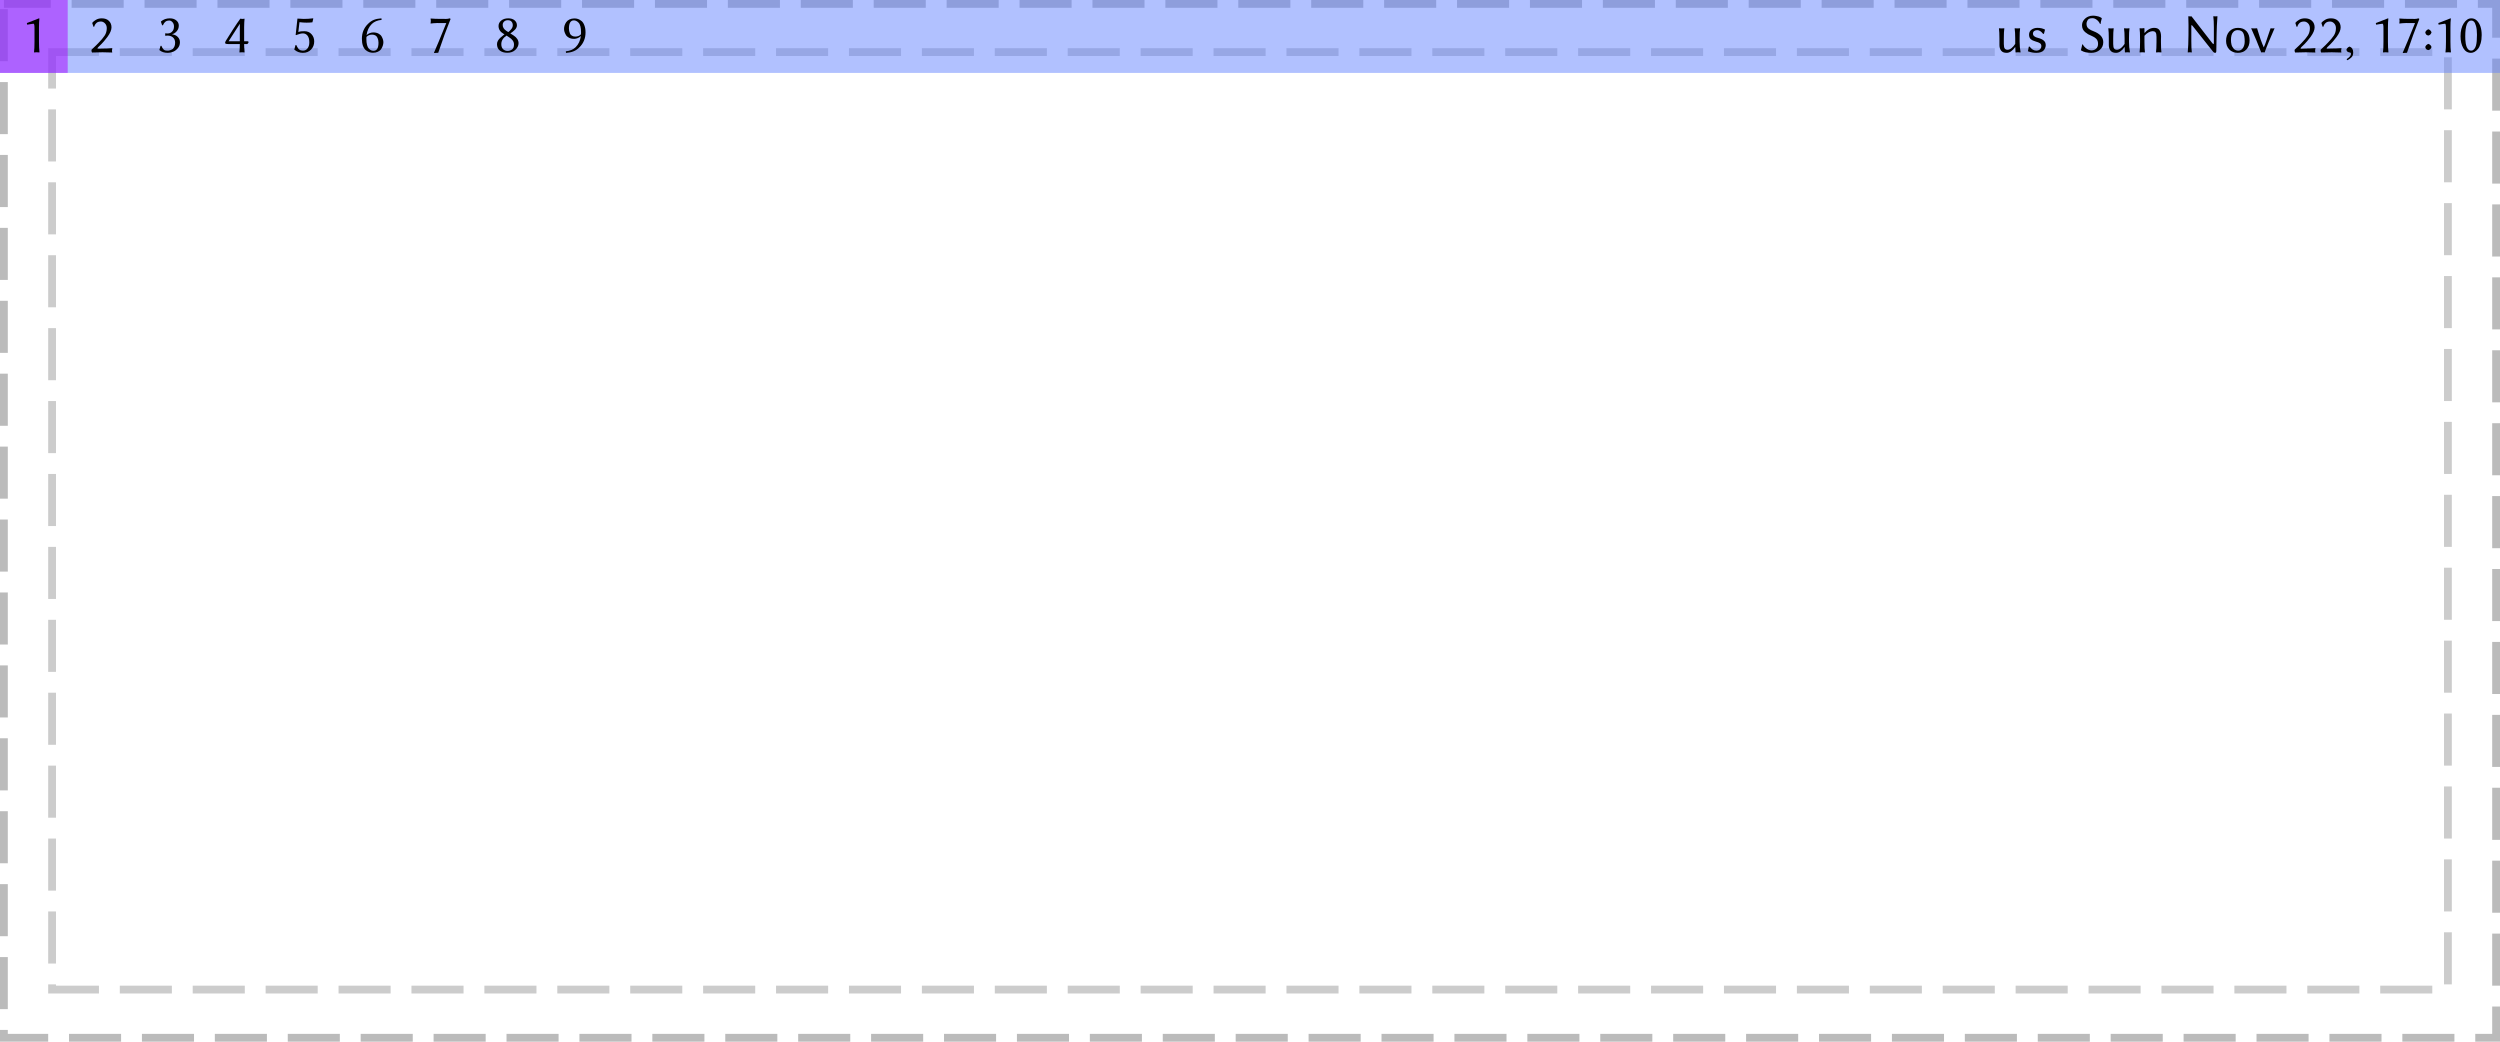 <?xml version="1.0" encoding="UTF-8"?>
<svg xmlns="http://www.w3.org/2000/svg" xmlns:xlink="http://www.w3.org/1999/xlink" width="480pt" height="200pt" viewBox="0 0 480 200" version="1.1">
<defs>
<g>
<symbol overflow="visible" id="glyph0-0">
<path style="stroke:none;" d="M 0.531 -6.438 L 0.531 -1.016 L 2.344 -3.719 Z M 0.859 -0.531 L 4.484 -0.531 L 2.672 -3.25 Z M 2.984 -3.719 L 4.797 -1.016 L 4.797 -6.438 Z M 2.672 -4.203 L 4.484 -6.906 L 0.859 -6.906 Z M 0 0 L 0 -7.453 L 5.344 -7.453 L 5.344 0 Z M 0 0 "/>
</symbol>
<symbol overflow="visible" id="glyph0-1">
<path style="stroke:none;" d="M 3.484 -2.016 C 3.484 -1.223 3.516 -0.551 3.578 0 L 3.547 0.031 C 3.348 0.008 3.18 0 3.047 0 C 3.047 0 2.879 0.008 2.547 0.031 L 2.531 0 C 2.594 -0.457 2.625 -1.129 2.625 -2.016 L 2.625 -4.656 C 2.625 -5.207 2.562 -5.484 2.438 -5.484 C 2.352 -5.484 2.164 -5.457 1.875 -5.406 C 1.582 -5.352 1.363 -5.316 1.219 -5.297 L 1.156 -5.609 C 1.445 -5.703 1.852 -5.859 2.375 -6.078 C 2.906 -6.305 3.273 -6.453 3.484 -6.516 C 3.535 -6.516 3.562 -6.492 3.562 -6.453 C 3.508 -6.055 3.484 -5.477 3.484 -4.719 Z M 3.484 -2.016 "/>
</symbol>
<symbol overflow="visible" id="glyph0-2">
<path style="stroke:none;" d="M 2.375 -5.906 C 2.031 -5.906 1.754 -5.82 1.547 -5.656 C 1.484 -5.602 1.426 -5.539 1.375 -5.469 C 1.32 -5.406 1.285 -5.359 1.266 -5.328 C 1.242 -5.297 1.207 -5.223 1.156 -5.109 C 1.113 -4.992 1.086 -4.922 1.078 -4.891 L 0.938 -4.906 L 0.703 -5.641 C 0.867 -5.859 1.109 -6.055 1.422 -6.234 C 1.734 -6.422 2.109 -6.516 2.547 -6.516 C 3.129 -6.516 3.582 -6.352 3.906 -6.031 C 4.238 -5.719 4.406 -5.301 4.406 -4.781 C 4.406 -4.27 4.148 -3.664 3.641 -2.969 C 3.422 -2.664 3.195 -2.383 2.969 -2.125 C 2.75 -1.875 2.578 -1.688 2.453 -1.562 C 2.328 -1.438 2.145 -1.258 1.906 -1.031 C 1.781 -0.914 1.719 -0.82 1.719 -0.75 C 1.719 -0.727 1.723 -0.707 1.734 -0.688 C 1.93 -0.707 2.223 -0.719 2.609 -0.719 C 3.266 -0.719 3.914 -0.742 4.562 -0.797 C 4.531 -0.66 4.508 -0.492 4.5 -0.297 C 4.5 -0.211 4.516 -0.098 4.547 0.047 C 3.691 0.016 3.07 0 2.688 0 C 2.656 0 1.984 0.016 0.672 0.047 C 0.598 -0.066 0.562 -0.203 0.562 -0.359 C 0.562 -0.41 0.566 -0.457 0.578 -0.5 C 0.586 -0.508 0.707 -0.625 0.938 -0.844 C 1.176 -1.062 1.359 -1.234 1.484 -1.359 C 1.609 -1.484 1.781 -1.66 2 -1.891 C 2.227 -2.117 2.43 -2.344 2.609 -2.562 C 2.785 -2.781 2.945 -2.992 3.094 -3.203 C 3.363 -3.609 3.5 -4.086 3.5 -4.641 C 3.5 -5.004 3.383 -5.305 3.156 -5.547 C 2.926 -5.785 2.664 -5.906 2.375 -5.906 Z M 2.375 -5.906 "/>
</symbol>
<symbol overflow="visible" id="glyph0-3">
<path style="stroke:none;" d="M 2.234 -0.312 C 2.348 -0.312 2.473 -0.332 2.609 -0.375 C 2.754 -0.414 2.906 -0.484 3.062 -0.578 C 3.227 -0.68 3.363 -0.844 3.469 -1.062 C 3.57 -1.281 3.625 -1.535 3.625 -1.828 C 3.625 -2.273 3.484 -2.617 3.203 -2.859 C 2.93 -3.086 2.586 -3.203 2.172 -3.203 C 1.953 -3.203 1.801 -3.191 1.719 -3.172 L 1.719 -3.641 C 1.863 -3.617 1.992 -3.609 2.109 -3.609 C 2.492 -3.609 2.789 -3.711 3 -3.922 C 3.27 -4.172 3.406 -4.516 3.406 -4.953 C 3.406 -5.285 3.312 -5.555 3.125 -5.766 C 2.938 -5.984 2.734 -6.094 2.516 -6.094 C 2.203 -6.094 1.953 -6.02 1.766 -5.875 C 1.578 -5.727 1.414 -5.5 1.281 -5.188 L 1.125 -5.188 L 0.891 -5.875 L 0.922 -5.922 C 1.379 -6.316 1.941 -6.516 2.609 -6.516 C 3.129 -6.516 3.547 -6.379 3.859 -6.109 C 4.172 -5.848 4.328 -5.52 4.328 -5.125 C 4.328 -4.707 4.195 -4.348 3.938 -4.047 C 3.676 -3.742 3.391 -3.555 3.078 -3.484 L 3.078 -3.438 C 3.492 -3.395 3.844 -3.234 4.125 -2.953 C 4.406 -2.672 4.547 -2.328 4.547 -1.922 C 4.547 -1.484 4.41 -1.102 4.141 -0.781 C 3.867 -0.457 3.562 -0.227 3.219 -0.094 C 2.875 0.039 2.535 0.109 2.203 0.109 C 1.555 0.109 1.031 -0.062 0.625 -0.406 L 0.594 -0.438 L 0.828 -1.234 L 0.984 -1.25 C 1.078 -1.039 1.145 -0.898 1.188 -0.828 C 1.227 -0.754 1.297 -0.664 1.391 -0.562 C 1.484 -0.457 1.594 -0.391 1.719 -0.359 C 1.852 -0.328 2.023 -0.312 2.234 -0.312 Z M 2.234 -0.312 "/>
</symbol>
<symbol overflow="visible" id="glyph0-4">
<path style="stroke:none;" d="M 3.047 -1.578 L 0.859 -1.578 C 0.43 -1.578 0.219 -1.648 0.219 -1.797 C 0.219 -1.91 0.266 -2.047 0.359 -2.203 C 0.641 -2.672 1.082 -3.375 1.688 -4.312 C 2.301 -5.258 2.773 -5.957 3.109 -6.406 L 3.141 -6.453 C 3.273 -6.422 3.398 -6.406 3.516 -6.406 C 3.566 -6.406 3.641 -6.41 3.734 -6.422 C 3.828 -6.441 3.891 -6.453 3.922 -6.453 C 3.941 -6.453 3.953 -6.438 3.953 -6.406 C 3.91 -6.008 3.883 -5.484 3.875 -4.828 L 3.875 -2.109 L 4.562 -2.109 C 4.676 -2.109 4.727 -2.051 4.719 -1.938 C 4.719 -1.875 4.68 -1.797 4.609 -1.703 C 4.547 -1.617 4.484 -1.578 4.422 -1.578 L 3.875 -1.578 C 3.875 -1.141 3.898 -0.613 3.953 0 C 3.953 0.02 3.941 0.031 3.922 0.031 C 3.898 0.031 3.836 0.023 3.734 0.016 C 3.629 0.004 3.547 0 3.484 0 L 2.969 0.031 L 2.969 0 C 3.02 -0.477 3.047 -1.004 3.047 -1.578 Z M 3.047 -5.469 L 0.891 -2.109 L 3.047 -2.109 Z M 3.047 -5.469 "/>
</symbol>
<symbol overflow="visible" id="glyph0-5">
<path style="stroke:none;" d="M 2.156 0.109 C 1.539 0.109 1.004 -0.086 0.547 -0.484 L 0.5 -0.516 L 0.734 -1.375 L 0.891 -1.391 C 0.91 -1.348 0.945 -1.27 1 -1.156 C 1.062 -1.039 1.102 -0.969 1.125 -0.938 C 1.145 -0.906 1.18 -0.848 1.234 -0.766 C 1.297 -0.691 1.336 -0.641 1.359 -0.609 C 1.391 -0.586 1.438 -0.551 1.5 -0.5 C 1.562 -0.445 1.625 -0.41 1.688 -0.391 C 1.75 -0.379 1.82 -0.363 1.906 -0.344 C 1.988 -0.32 2.078 -0.312 2.172 -0.312 C 2.535 -0.312 2.828 -0.457 3.047 -0.75 C 3.273 -1.039 3.391 -1.426 3.391 -1.906 C 3.391 -2.469 3.273 -2.895 3.047 -3.188 C 2.816 -3.477 2.523 -3.625 2.172 -3.625 C 1.836 -3.625 1.395 -3.516 0.844 -3.297 L 0.766 -3.328 L 1.109 -6.469 C 1.586 -6.426 1.992 -6.406 2.328 -6.406 C 2.91 -6.406 3.492 -6.441 4.078 -6.516 L 4.156 -6.484 L 3.984 -5.75 C 3.629 -5.707 3.254 -5.688 2.859 -5.688 C 2.43 -5.688 1.977 -5.719 1.5 -5.781 L 1.281 -3.891 C 1.57 -4.004 1.957 -4.055 2.438 -4.047 C 3.02 -4.047 3.477 -3.852 3.812 -3.469 C 4.156 -3.094 4.328 -2.633 4.328 -2.094 C 4.328 -1.457 4.125 -0.93 3.719 -0.516 C 3.312 -0.098 2.789 0.109 2.156 0.109 Z M 2.156 0.109 "/>
</symbol>
<symbol overflow="visible" id="glyph0-6">
<path style="stroke:none;" d="M 1.359 -2.953 C 1.348 -2.879 1.344 -2.75 1.344 -2.562 C 1.344 -2.113 1.383 -1.727 1.469 -1.406 C 1.551 -1.094 1.664 -0.859 1.812 -0.703 C 1.969 -0.555 2.113 -0.445 2.25 -0.375 C 2.395 -0.312 2.551 -0.281 2.719 -0.281 C 3.352 -0.281 3.672 -0.801 3.672 -1.844 C 3.672 -2 3.656 -2.156 3.625 -2.312 C 3.594 -2.469 3.535 -2.633 3.453 -2.812 C 3.379 -2.988 3.254 -3.129 3.078 -3.234 C 2.898 -3.336 2.688 -3.391 2.438 -3.391 C 2 -3.391 1.641 -3.242 1.359 -2.953 Z M 4.266 -6.219 C 3.473 -6.145 2.848 -5.883 2.391 -5.438 C 1.828 -4.883 1.488 -4.16 1.375 -3.266 C 1.5 -3.422 1.688 -3.551 1.938 -3.656 C 2.195 -3.758 2.438 -3.812 2.656 -3.812 C 3.051 -3.812 3.383 -3.738 3.656 -3.594 C 3.938 -3.445 4.141 -3.266 4.266 -3.047 C 4.391 -2.828 4.477 -2.625 4.531 -2.438 C 4.582 -2.258 4.609 -2.086 4.609 -1.922 C 4.609 -1.711 4.57 -1.5 4.5 -1.281 C 4.438 -1.062 4.332 -0.844 4.188 -0.625 C 4.051 -0.414 3.844 -0.242 3.562 -0.109 C 3.289 0.023 2.973 0.094 2.609 0.094 C 2.367 0.094 2.141 0.055 1.922 -0.016 C 1.703 -0.086 1.477 -0.211 1.25 -0.391 C 1.02 -0.578 0.832 -0.859 0.688 -1.234 C 0.551 -1.609 0.484 -2.062 0.484 -2.594 C 0.484 -3.719 0.863 -4.66 1.625 -5.422 C 1.977 -5.785 2.359 -6.051 2.766 -6.219 C 3.18 -6.383 3.672 -6.484 4.234 -6.516 Z M 4.266 -6.219 "/>
</symbol>
<symbol overflow="visible" id="glyph0-7">
<path style="stroke:none;" d="M 3.688 -5.609 C 2.395 -5.648 1.391 -5.617 0.672 -5.516 C 0.703 -5.785 0.719 -5.957 0.719 -6.031 C 0.719 -6.062 0.703 -6.211 0.672 -6.484 C 1.023 -6.43 2.02 -6.406 3.656 -6.406 C 3.895 -6.406 4.125 -6.441 4.344 -6.516 L 4.516 -6.406 C 3.754 -4.52 2.961 -2.352 2.141 0.094 L 1.359 0.141 L 1.328 0.078 C 1.773 -0.922 2.562 -2.816 3.688 -5.609 Z M 3.688 -5.609 "/>
</symbol>
<symbol overflow="visible" id="glyph0-8">
<path style="stroke:none;" d="M 2.5 -6.156 C 2.195 -6.156 1.957 -6.066 1.781 -5.891 C 1.602 -5.723 1.516 -5.504 1.516 -5.234 C 1.516 -4.785 1.766 -4.398 2.266 -4.078 L 2.594 -3.875 C 2.801 -4.031 2.992 -4.223 3.172 -4.453 C 3.359 -4.68 3.453 -4.926 3.453 -5.188 C 3.453 -5.469 3.375 -5.695 3.219 -5.875 C 3.07 -6.062 2.832 -6.156 2.5 -6.156 Z M 4.25 -5.172 C 4.25 -5.004 4.207 -4.844 4.125 -4.688 C 4.051 -4.531 3.938 -4.383 3.781 -4.25 C 3.633 -4.113 3.504 -4 3.391 -3.906 C 3.285 -3.82 3.148 -3.727 2.984 -3.625 L 3.641 -3.203 C 4.254 -2.797 4.562 -2.305 4.562 -1.734 C 4.562 -1.285 4.363 -0.867 3.969 -0.484 C 3.582 -0.098 3.062 0.094 2.406 0.094 C 1.82 0.094 1.344 -0.047 0.969 -0.328 C 0.602 -0.617 0.422 -1.031 0.422 -1.562 C 0.422 -2 0.656 -2.426 1.125 -2.844 C 1.352 -3.039 1.598 -3.242 1.859 -3.453 L 1.656 -3.562 C 1.031 -3.926 0.719 -4.422 0.719 -5.047 C 0.719 -5.461 0.891 -5.812 1.234 -6.094 C 1.586 -6.375 2.035 -6.516 2.578 -6.516 C 3.098 -6.516 3.504 -6.391 3.797 -6.141 C 4.098 -5.891 4.25 -5.566 4.25 -5.172 Z M 2.438 -0.25 C 2.75 -0.25 3.035 -0.344 3.297 -0.531 C 3.555 -0.719 3.688 -1.039 3.688 -1.5 C 3.688 -2.039 3.367 -2.504 2.734 -2.891 L 2.25 -3.203 C 1.582 -2.754 1.25 -2.207 1.25 -1.562 C 1.25 -1.125 1.367 -0.797 1.609 -0.578 C 1.859 -0.359 2.133 -0.25 2.438 -0.25 Z M 2.438 -0.25 "/>
</symbol>
<symbol overflow="visible" id="glyph0-9">
<path style="stroke:none;" d="M 3.547 -3.453 C 3.555 -3.516 3.562 -3.645 3.562 -3.844 C 3.562 -4.289 3.52 -4.672 3.438 -4.984 C 3.352 -5.305 3.234 -5.539 3.078 -5.688 C 2.93 -5.844 2.785 -5.953 2.641 -6.016 C 2.504 -6.086 2.352 -6.125 2.188 -6.125 C 1.551 -6.125 1.234 -5.598 1.234 -4.547 C 1.234 -4.391 1.25 -4.234 1.281 -4.078 C 1.312 -3.922 1.363 -3.754 1.438 -3.578 C 1.52 -3.41 1.648 -3.273 1.828 -3.172 C 2.004 -3.066 2.219 -3.016 2.469 -3.016 C 2.906 -3.016 3.266 -3.16 3.547 -3.453 Z M 0.641 -0.188 C 1.43 -0.258 2.055 -0.52 2.516 -0.969 C 3.078 -1.52 3.414 -2.242 3.531 -3.141 C 3.406 -2.984 3.211 -2.848 2.953 -2.734 C 2.703 -2.629 2.469 -2.578 2.25 -2.578 C 1.852 -2.578 1.516 -2.648 1.234 -2.797 C 0.961 -2.941 0.766 -3.125 0.641 -3.344 C 0.516 -3.57 0.426 -3.773 0.375 -3.953 C 0.32 -4.141 0.297 -4.316 0.297 -4.484 C 0.297 -4.691 0.328 -4.906 0.391 -5.125 C 0.461 -5.344 0.566 -5.555 0.703 -5.766 C 0.848 -5.984 1.055 -6.16 1.328 -6.297 C 1.609 -6.43 1.93 -6.5 2.297 -6.5 C 2.535 -6.5 2.766 -6.461 2.984 -6.391 C 3.203 -6.316 3.426 -6.188 3.656 -6 C 3.883 -5.82 4.066 -5.539 4.203 -5.156 C 4.348 -4.781 4.422 -4.332 4.422 -3.812 C 4.422 -2.688 4.039 -1.742 3.281 -0.984 C 2.926 -0.617 2.539 -0.352 2.125 -0.188 C 1.719 -0.02 1.234 0.082 0.672 0.125 Z M 0.641 -0.188 "/>
</symbol>
<symbol overflow="visible" id="glyph0-10">
<path style="stroke:none;" d=""/>
</symbol>
<symbol overflow="visible" id="glyph0-11">
<path style="stroke:none;" d="M 3.891 -0.984 C 3.691 -0.672 3.445 -0.41 3.156 -0.203 C 2.875 0.004 2.582 0.109 2.281 0.109 C 1.789 0.109 1.438 -0.031 1.219 -0.312 C 1 -0.602 0.891 -0.957 0.891 -1.375 L 0.891 -2.656 C 0.891 -3.477 0.859 -4.117 0.797 -4.578 L 0.812 -4.609 C 0.938 -4.586 1.102 -4.578 1.312 -4.578 C 1.52 -4.578 1.688 -4.586 1.812 -4.609 L 1.828 -4.578 C 1.766 -4.148 1.734 -3.508 1.734 -2.656 L 1.734 -1.594 C 1.734 -1.145 1.797 -0.848 1.922 -0.703 C 2.047 -0.555 2.223 -0.484 2.453 -0.484 C 2.703 -0.484 2.961 -0.594 3.234 -0.812 C 3.504 -1.039 3.734 -1.305 3.922 -1.609 L 3.922 -2.656 C 3.922 -3.469 3.883 -4.109 3.812 -4.578 L 3.844 -4.609 C 3.969 -4.586 4.133 -4.578 4.344 -4.578 C 4.551 -4.578 4.719 -4.586 4.844 -4.609 L 4.859 -4.578 C 4.797 -4.148 4.766 -3.508 4.766 -2.656 L 4.766 -2.047 C 4.766 -1.328 4.828 -0.645 4.953 0 L 4.922 0.031 C 4.785 0.008 4.629 0 4.453 0 C 4.336 0 4.195 0.008 4.031 0.031 C 4 0.031 3.984 0.02 3.984 0 L 3.938 -0.953 Z M 3.891 -0.984 "/>
</symbol>
<symbol overflow="visible" id="glyph0-12">
<path style="stroke:none;" d="M 0.531 -1.078 L 0.688 -1.094 C 1.062 -0.582 1.484 -0.32 1.953 -0.312 C 2.242 -0.312 2.477 -0.391 2.656 -0.547 C 2.844 -0.711 2.938 -0.93 2.938 -1.203 C 2.938 -1.441 2.848 -1.617 2.672 -1.734 C 2.492 -1.859 2.223 -1.969 1.859 -2.062 C 1.453 -2.176 1.133 -2.328 0.906 -2.516 C 0.688 -2.711 0.578 -3 0.578 -3.375 C 0.578 -3.789 0.734 -4.113 1.047 -4.344 C 1.367 -4.57 1.75 -4.688 2.188 -4.688 C 2.738 -4.688 3.219 -4.578 3.625 -4.359 L 3.641 -4.328 L 3.438 -3.547 L 3.281 -3.531 C 3.145 -3.688 3.047 -3.797 2.984 -3.859 C 2.922 -3.93 2.805 -4.016 2.641 -4.109 C 2.484 -4.203 2.316 -4.25 2.141 -4.25 C 1.91 -4.25 1.719 -4.191 1.562 -4.078 C 1.406 -3.961 1.328 -3.797 1.328 -3.578 C 1.328 -3.18 1.66 -2.906 2.328 -2.75 C 2.766 -2.645 3.113 -2.484 3.375 -2.266 C 3.645 -2.055 3.781 -1.754 3.781 -1.359 C 3.781 -1.191 3.75 -1.031 3.688 -0.875 C 3.633 -0.719 3.547 -0.562 3.422 -0.406 C 3.305 -0.25 3.117 -0.125 2.859 -0.031 C 2.609 0.062 2.312 0.109 1.969 0.109 C 1.438 0.109 0.898 0.008 0.359 -0.188 Z M 0.531 -1.078 "/>
</symbol>
<symbol overflow="visible" id="glyph0-13">
<path style="stroke:none;" d="M 2.578 -0.359 C 2.91 -0.359 3.203 -0.469 3.453 -0.688 C 3.703 -0.914 3.828 -1.223 3.828 -1.609 C 3.828 -2.023 3.719 -2.344 3.5 -2.562 C 3.289 -2.789 2.984 -2.988 2.578 -3.156 C 2.316 -3.258 2.094 -3.363 1.906 -3.469 C 1.719 -3.582 1.531 -3.719 1.344 -3.875 C 1.156 -4.039 1.008 -4.227 0.906 -4.438 C 0.801 -4.656 0.75 -4.898 0.75 -5.172 C 0.75 -5.547 0.859 -5.879 1.078 -6.172 C 1.305 -6.473 1.586 -6.695 1.922 -6.844 C 2.211 -6.969 2.52 -7.031 2.844 -7.031 C 3.07 -7.031 3.285 -7.008 3.484 -6.969 C 3.691 -6.938 3.852 -6.898 3.969 -6.859 C 4.094 -6.816 4.195 -6.77 4.281 -6.719 C 4.375 -6.664 4.441 -6.625 4.484 -6.594 L 4.531 -6.547 L 4.547 -6.516 C 4.41 -6.066 4.332 -5.707 4.312 -5.438 L 4.203 -5.438 C 4.055 -5.77 3.848 -6.035 3.578 -6.234 C 3.316 -6.441 3.039 -6.547 2.75 -6.547 C 2.477 -6.547 2.258 -6.504 2.094 -6.422 C 1.957 -6.359 1.844 -6.227 1.75 -6.031 C 1.656 -5.844 1.609 -5.656 1.609 -5.469 C 1.609 -5.258 1.645 -5.07 1.719 -4.906 C 1.801 -4.738 1.914 -4.602 2.062 -4.5 C 2.219 -4.395 2.352 -4.312 2.469 -4.25 C 2.582 -4.188 2.727 -4.125 2.906 -4.062 C 4.188 -3.582 4.828 -2.875 4.828 -1.938 C 4.828 -1.32 4.602 -0.828 4.156 -0.453 C 3.719 -0.078 3.164 0.109 2.5 0.109 C 2.125 0.109 1.773 0.07 1.453 0 C 1.129 -0.082 0.898 -0.164 0.766 -0.25 L 0.547 -0.375 L 0.531 -0.406 C 0.676 -0.938 0.758 -1.301 0.781 -1.5 L 0.891 -1.516 C 1.047 -1.203 1.289 -0.93 1.625 -0.703 C 1.969 -0.473 2.285 -0.359 2.578 -0.359 Z M 2.578 -0.359 "/>
</symbol>
<symbol overflow="visible" id="glyph0-14">
<path style="stroke:none;" d="M 4.906 -1.922 C 4.906 -1.109 4.938 -0.469 5 0 L 4.984 0.031 C 4.848 0.008 4.676 0 4.469 0 C 4.27 0 4.109 0.008 3.984 0.031 L 3.953 0 C 4.016 -0.477 4.047 -1.117 4.047 -1.922 L 4.047 -2.969 C 4.047 -3.383 3.988 -3.664 3.875 -3.812 C 3.77 -3.969 3.57 -4.047 3.281 -4.047 C 3.062 -4.047 2.812 -3.973 2.531 -3.828 C 2.25 -3.68 1.984 -3.461 1.734 -3.172 L 1.734 -1.922 C 1.734 -1.098 1.766 -0.457 1.828 0 L 1.812 0.031 C 1.688 0.008 1.52 0 1.312 0 C 1.102 0 0.938 0.008 0.812 0.031 L 0.797 0 C 0.859 -0.438 0.891 -1.078 0.891 -1.922 L 0.891 -2.5 C 0.891 -3.488 0.859 -4.18 0.797 -4.578 L 0.812 -4.609 C 1.125 -4.578 1.41 -4.586 1.672 -4.641 C 1.711 -4.641 1.734 -4.602 1.734 -4.531 L 1.734 -3.75 L 1.766 -3.719 C 2.305 -4.363 2.922 -4.688 3.609 -4.688 C 4.078 -4.688 4.41 -4.547 4.609 -4.266 C 4.816 -3.984 4.922 -3.562 4.922 -3 C 4.922 -2.883 4.914 -2.703 4.906 -2.453 C 4.906 -2.211 4.906 -2.035 4.906 -1.922 Z M 4.906 -1.922 "/>
</symbol>
<symbol overflow="visible" id="glyph0-15">
<path style="stroke:none;" d="M 1.156 -6.891 L 1.172 -6.922 C 1.223 -6.898 1.375 -6.891 1.625 -6.891 C 1.625 -6.891 1.672 -6.895 1.766 -6.906 L 5.438 -2.172 C 5.719 -1.797 5.883 -1.598 5.938 -1.578 C 5.988 -1.555 6.023 -1.586 6.047 -1.672 C 6.055 -1.723 6.062 -1.801 6.062 -1.906 L 6.062 -4.75 C 6.062 -5.664 6.023 -6.379 5.953 -6.891 L 5.984 -6.922 C 6.109 -6.898 6.227 -6.891 6.344 -6.891 C 6.469 -6.891 6.594 -6.898 6.719 -6.922 L 6.75 -6.891 C 6.707 -6.328 6.672 -5.738 6.641 -5.125 C 6.617 -4.52 6.602 -4.016 6.594 -3.609 C 6.594 -3.211 6.582 -2.645 6.562 -1.906 C 6.551 -1.164 6.539 -0.602 6.531 -0.219 C 6.52 0 6.453 0.109 6.328 0.109 C 6.148 0.109 6 0.02 5.875 -0.156 L 2.141 -4.859 C 2.035 -4.992 1.957 -5.086 1.906 -5.141 C 1.852 -5.203 1.812 -5.223 1.781 -5.203 C 1.75 -5.18 1.734 -5.133 1.734 -5.062 C 1.734 -4.988 1.734 -4.863 1.734 -4.688 L 1.734 -2.141 C 1.734 -1.223 1.766 -0.508 1.828 0 L 1.812 0.031 C 1.688 0.008 1.562 0 1.438 0 C 1.32 0 1.195 0.008 1.062 0.031 L 1.047 0 C 1.129 -0.82 1.176 -1.926 1.188 -3.312 C 1.207 -4.707 1.195 -5.898 1.156 -6.891 Z M 1.156 -6.891 "/>
</symbol>
<symbol overflow="visible" id="glyph0-16">
<path style="stroke:none;" d="M 0.406 -2.188 C 0.406 -2.938 0.613 -3.539 1.031 -4 C 1.445 -4.457 2.004 -4.688 2.703 -4.688 C 3.422 -4.688 3.969 -4.469 4.344 -4.031 C 4.727 -3.602 4.922 -3.02 4.922 -2.281 C 4.922 -1.57 4.719 -0.992 4.312 -0.547 C 3.914 -0.109 3.367 0.109 2.672 0.109 C 1.973 0.109 1.422 -0.109 1.016 -0.547 C 0.609 -0.984 0.406 -1.531 0.406 -2.188 Z M 2.641 -4.25 C 2.328 -4.25 2.066 -4.156 1.859 -3.969 C 1.66 -3.781 1.523 -3.551 1.453 -3.281 C 1.379 -3.008 1.344 -2.707 1.344 -2.375 C 1.344 -2.051 1.379 -1.742 1.453 -1.453 C 1.523 -1.172 1.672 -0.91 1.891 -0.672 C 2.117 -0.43 2.41 -0.312 2.766 -0.312 C 3.117 -0.312 3.41 -0.477 3.641 -0.812 C 3.867 -1.156 3.984 -1.582 3.984 -2.094 C 3.984 -2.812 3.891 -3.348 3.703 -3.703 C 3.516 -4.066 3.16 -4.25 2.641 -4.25 Z M 2.641 -4.25 "/>
</symbol>
<symbol overflow="visible" id="glyph0-17">
<path style="stroke:none;" d="M 2.156 0.031 C 1.539 -1.57 0.895 -3.117 0.219 -4.609 C 0.332 -4.586 0.535 -4.578 0.828 -4.578 C 1.098 -4.578 1.273 -4.586 1.359 -4.609 C 1.398 -4.492 1.473 -4.254 1.578 -3.891 C 1.691 -3.535 1.773 -3.273 1.828 -3.109 C 1.879 -2.953 1.953 -2.727 2.047 -2.438 C 2.148 -2.156 2.25 -1.895 2.344 -1.656 C 2.438 -1.426 2.531 -1.195 2.625 -0.969 L 2.656 -0.969 C 2.801 -1.27 2.941 -1.625 3.078 -2.031 C 3.223 -2.445 3.379 -2.91 3.547 -3.422 C 3.711 -3.93 3.848 -4.328 3.953 -4.609 C 4.016 -4.586 4.133 -4.578 4.312 -4.578 C 4.508 -4.578 4.645 -4.586 4.719 -4.609 C 3.832 -2.617 3.195 -1.07 2.812 0.031 C 2.75 0.008 2.641 0 2.484 0 C 2.336 0 2.227 0.008 2.156 0.031 Z M 2.156 0.031 "/>
</symbol>
<symbol overflow="visible" id="glyph0-18">
<path style="stroke:none;" d="M 0.516 -0.469 L 0.516 -0.516 C 0.609 -0.773 0.801 -0.969 1.094 -1.094 L 1.125 -1.094 C 1.582 -0.926 1.812 -0.551 1.812 0.031 C 1.812 0.238 1.785 0.422 1.734 0.578 C 1.68 0.734 1.586 0.875 1.453 1 C 1.328 1.125 1.219 1.211 1.125 1.266 C 1.039 1.328 0.898 1.414 0.703 1.531 C 0.609 1.457 0.562 1.383 0.562 1.312 C 1.125 0.938 1.398 0.602 1.391 0.312 C 1.391 0.125 1.289 0.031 1.094 0.031 C 0.914 -0.008 0.785 -0.062 0.703 -0.125 C 0.617 -0.188 0.555 -0.301 0.516 -0.469 Z M 0.516 -0.469 "/>
</symbol>
<symbol overflow="visible" id="glyph0-19">
<path style="stroke:none;" d="M 0.656 -3.797 L 0.656 -3.844 C 0.75 -4.102 0.941 -4.297 1.234 -4.422 L 1.266 -4.422 C 1.555 -4.305 1.75 -4.113 1.844 -3.844 L 1.844 -3.797 C 1.738 -3.484 1.547 -3.289 1.266 -3.219 L 1.234 -3.219 C 1.055 -3.25 0.926 -3.305 0.844 -3.391 C 0.758 -3.484 0.695 -3.617 0.656 -3.797 Z M 0.656 -0.984 L 0.656 -1.031 C 0.75 -1.301 0.941 -1.492 1.234 -1.609 L 1.266 -1.609 C 1.555 -1.504 1.75 -1.312 1.844 -1.031 L 1.844 -0.984 C 1.738 -0.672 1.547 -0.484 1.266 -0.422 L 1.234 -0.422 C 1.055 -0.453 0.926 -0.508 0.844 -0.594 C 0.758 -0.676 0.695 -0.805 0.656 -0.984 Z M 0.656 -0.984 "/>
</symbol>
<symbol overflow="visible" id="glyph0-20">
<path style="stroke:none;" d="M 2.484 -6.094 C 1.711 -6.094 1.328 -5.082 1.328 -3.062 C 1.328 -2.844 1.332 -2.625 1.344 -2.406 C 1.352 -2.195 1.379 -1.957 1.422 -1.688 C 1.473 -1.426 1.535 -1.195 1.609 -1 C 1.691 -0.812 1.801 -0.648 1.938 -0.516 C 2.082 -0.379 2.25 -0.312 2.438 -0.312 C 2.531 -0.312 2.625 -0.328 2.719 -0.359 C 2.82 -0.398 2.941 -0.5 3.078 -0.656 C 3.211 -0.812 3.316 -1.023 3.391 -1.297 C 3.516 -1.742 3.578 -2.438 3.578 -3.375 C 3.578 -4.051 3.516 -4.609 3.391 -5.047 C 3.273 -5.484 3.129 -5.773 2.953 -5.922 C 2.828 -6.035 2.672 -6.094 2.484 -6.094 Z M 2.438 0.109 C 1.801 0.109 1.305 -0.191 0.953 -0.797 C 0.598 -1.41 0.422 -2.172 0.422 -3.078 C 0.422 -4.086 0.625 -4.91 1.031 -5.547 C 1.445 -6.191 1.93 -6.516 2.484 -6.516 C 2.891 -6.516 3.227 -6.391 3.5 -6.141 C 4.156 -5.535 4.484 -4.586 4.484 -3.297 C 4.484 -2.703 4.414 -2.176 4.281 -1.719 C 4.145 -1.258 3.973 -0.898 3.766 -0.641 C 3.555 -0.391 3.336 -0.203 3.109 -0.078 C 2.879 0.047 2.656 0.109 2.438 0.109 Z M 2.438 0.109 "/>
</symbol>
</g>
</defs>
<g id="surface13">
<path style="fill:none;stroke-width:1.5;stroke-linecap:butt;stroke-linejoin:miter;stroke:rgb(0%,0%,0%);stroke-opacity:0.267;stroke-dasharray:10,4;stroke-dashoffset:1;stroke-miterlimit:10;" d="M 0.75 0.75 L 479.25 0.75 L 479.25 199.25 L 0.75 199.25 Z M 0.75 0.75 "/>
<path style="fill:none;stroke-width:1.5;stroke-linecap:butt;stroke-linejoin:miter;stroke:rgb(0%,0%,0%);stroke-opacity:0.2;stroke-dasharray:10,4;stroke-dashoffset:1;stroke-miterlimit:10;" d="M 10 10 L 470 10 L 470 190 L 10 190 Z M 10 10 "/>
<path style=" stroke:none;fill-rule:nonzero;fill:rgb(38.039%,50.588%,100%);fill-opacity:0.49;" d="M 0 0 L 480 0 L 480 14 L 0 14 Z M 0 0 "/>
<path style=" stroke:none;fill-rule:nonzero;fill:rgb(66.667%,0%,100%);fill-opacity:0.49;" d="M 0 0 L 13 0 L 13 14 L 0 14 Z M 0 0 "/>
<g style="fill:rgb(0%,0%,0%);fill-opacity:1;">
  <use xlink:href="#glyph0-1" x="4" y="10.037"/>
</g>
<g style="fill:rgb(0%,0%,0%);fill-opacity:1;">
  <use xlink:href="#glyph0-2" x="17" y="10.037"/>
</g>
<g style="fill:rgb(0%,0%,0%);fill-opacity:1;">
  <use xlink:href="#glyph0-3" x="30" y="10.037"/>
</g>
<g style="fill:rgb(0%,0%,0%);fill-opacity:1;">
  <use xlink:href="#glyph0-4" x="43" y="10.037"/>
</g>
<g style="fill:rgb(0%,0%,0%);fill-opacity:1;">
  <use xlink:href="#glyph0-5" x="56" y="10.037"/>
</g>
<g style="fill:rgb(0%,0%,0%);fill-opacity:1;">
  <use xlink:href="#glyph0-6" x="69" y="10.037"/>
</g>
<g style="fill:rgb(0%,0%,0%);fill-opacity:1;">
  <use xlink:href="#glyph0-7" x="82" y="10.037"/>
</g>
<g style="fill:rgb(0%,0%,0%);fill-opacity:1;">
  <use xlink:href="#glyph0-8" x="95" y="10.037"/>
</g>
<g style="fill:rgb(0%,0%,0%);fill-opacity:1;">
  <use xlink:href="#glyph0-9" x="108" y="10.037"/>
</g>
<g style="fill:rgb(0%,0%,0%);fill-opacity:1;">
  <use xlink:href="#glyph0-10" x="380" y="10.037"/>
  <use xlink:href="#glyph0-11" x="383" y="10.037"/>
  <use xlink:href="#glyph0-12" x="389" y="10.037"/>
  <use xlink:href="#glyph0-10" x="393" y="10.037"/>
</g>
<g style="fill:rgb(0%,0%,0%);fill-opacity:1;">
  <use xlink:href="#glyph0-10" x="396" y="10.037"/>
  <use xlink:href="#glyph0-13" x="399" y="10.037"/>
  <use xlink:href="#glyph0-11" x="404" y="10.037"/>
  <use xlink:href="#glyph0-14" x="410" y="10.037"/>
  <use xlink:href="#glyph0-10" x="416" y="10.037"/>
  <use xlink:href="#glyph0-15" x="419" y="10.037"/>
  <use xlink:href="#glyph0-16" x="427" y="10.037"/>
  <use xlink:href="#glyph0-17" x="432" y="10.037"/>
  <use xlink:href="#glyph0-10" x="437" y="10.037"/>
  <use xlink:href="#glyph0-2" x="440" y="10.037"/>
  <use xlink:href="#glyph0-2" x="445" y="10.037"/>
  <use xlink:href="#glyph0-18" x="450" y="10.037"/>
  <use xlink:href="#glyph0-10" x="452" y="10.037"/>
  <use xlink:href="#glyph0-1" x="455" y="10.037"/>
  <use xlink:href="#glyph0-7" x="460" y="10.037"/>
  <use xlink:href="#glyph0-19" x="465" y="10.037"/>
  <use xlink:href="#glyph0-1" x="467" y="10.037"/>
  <use xlink:href="#glyph0-20" x="472" y="10.037"/>
  <use xlink:href="#glyph0-10" x="477" y="10.037"/>
</g>
</g>
</svg>
